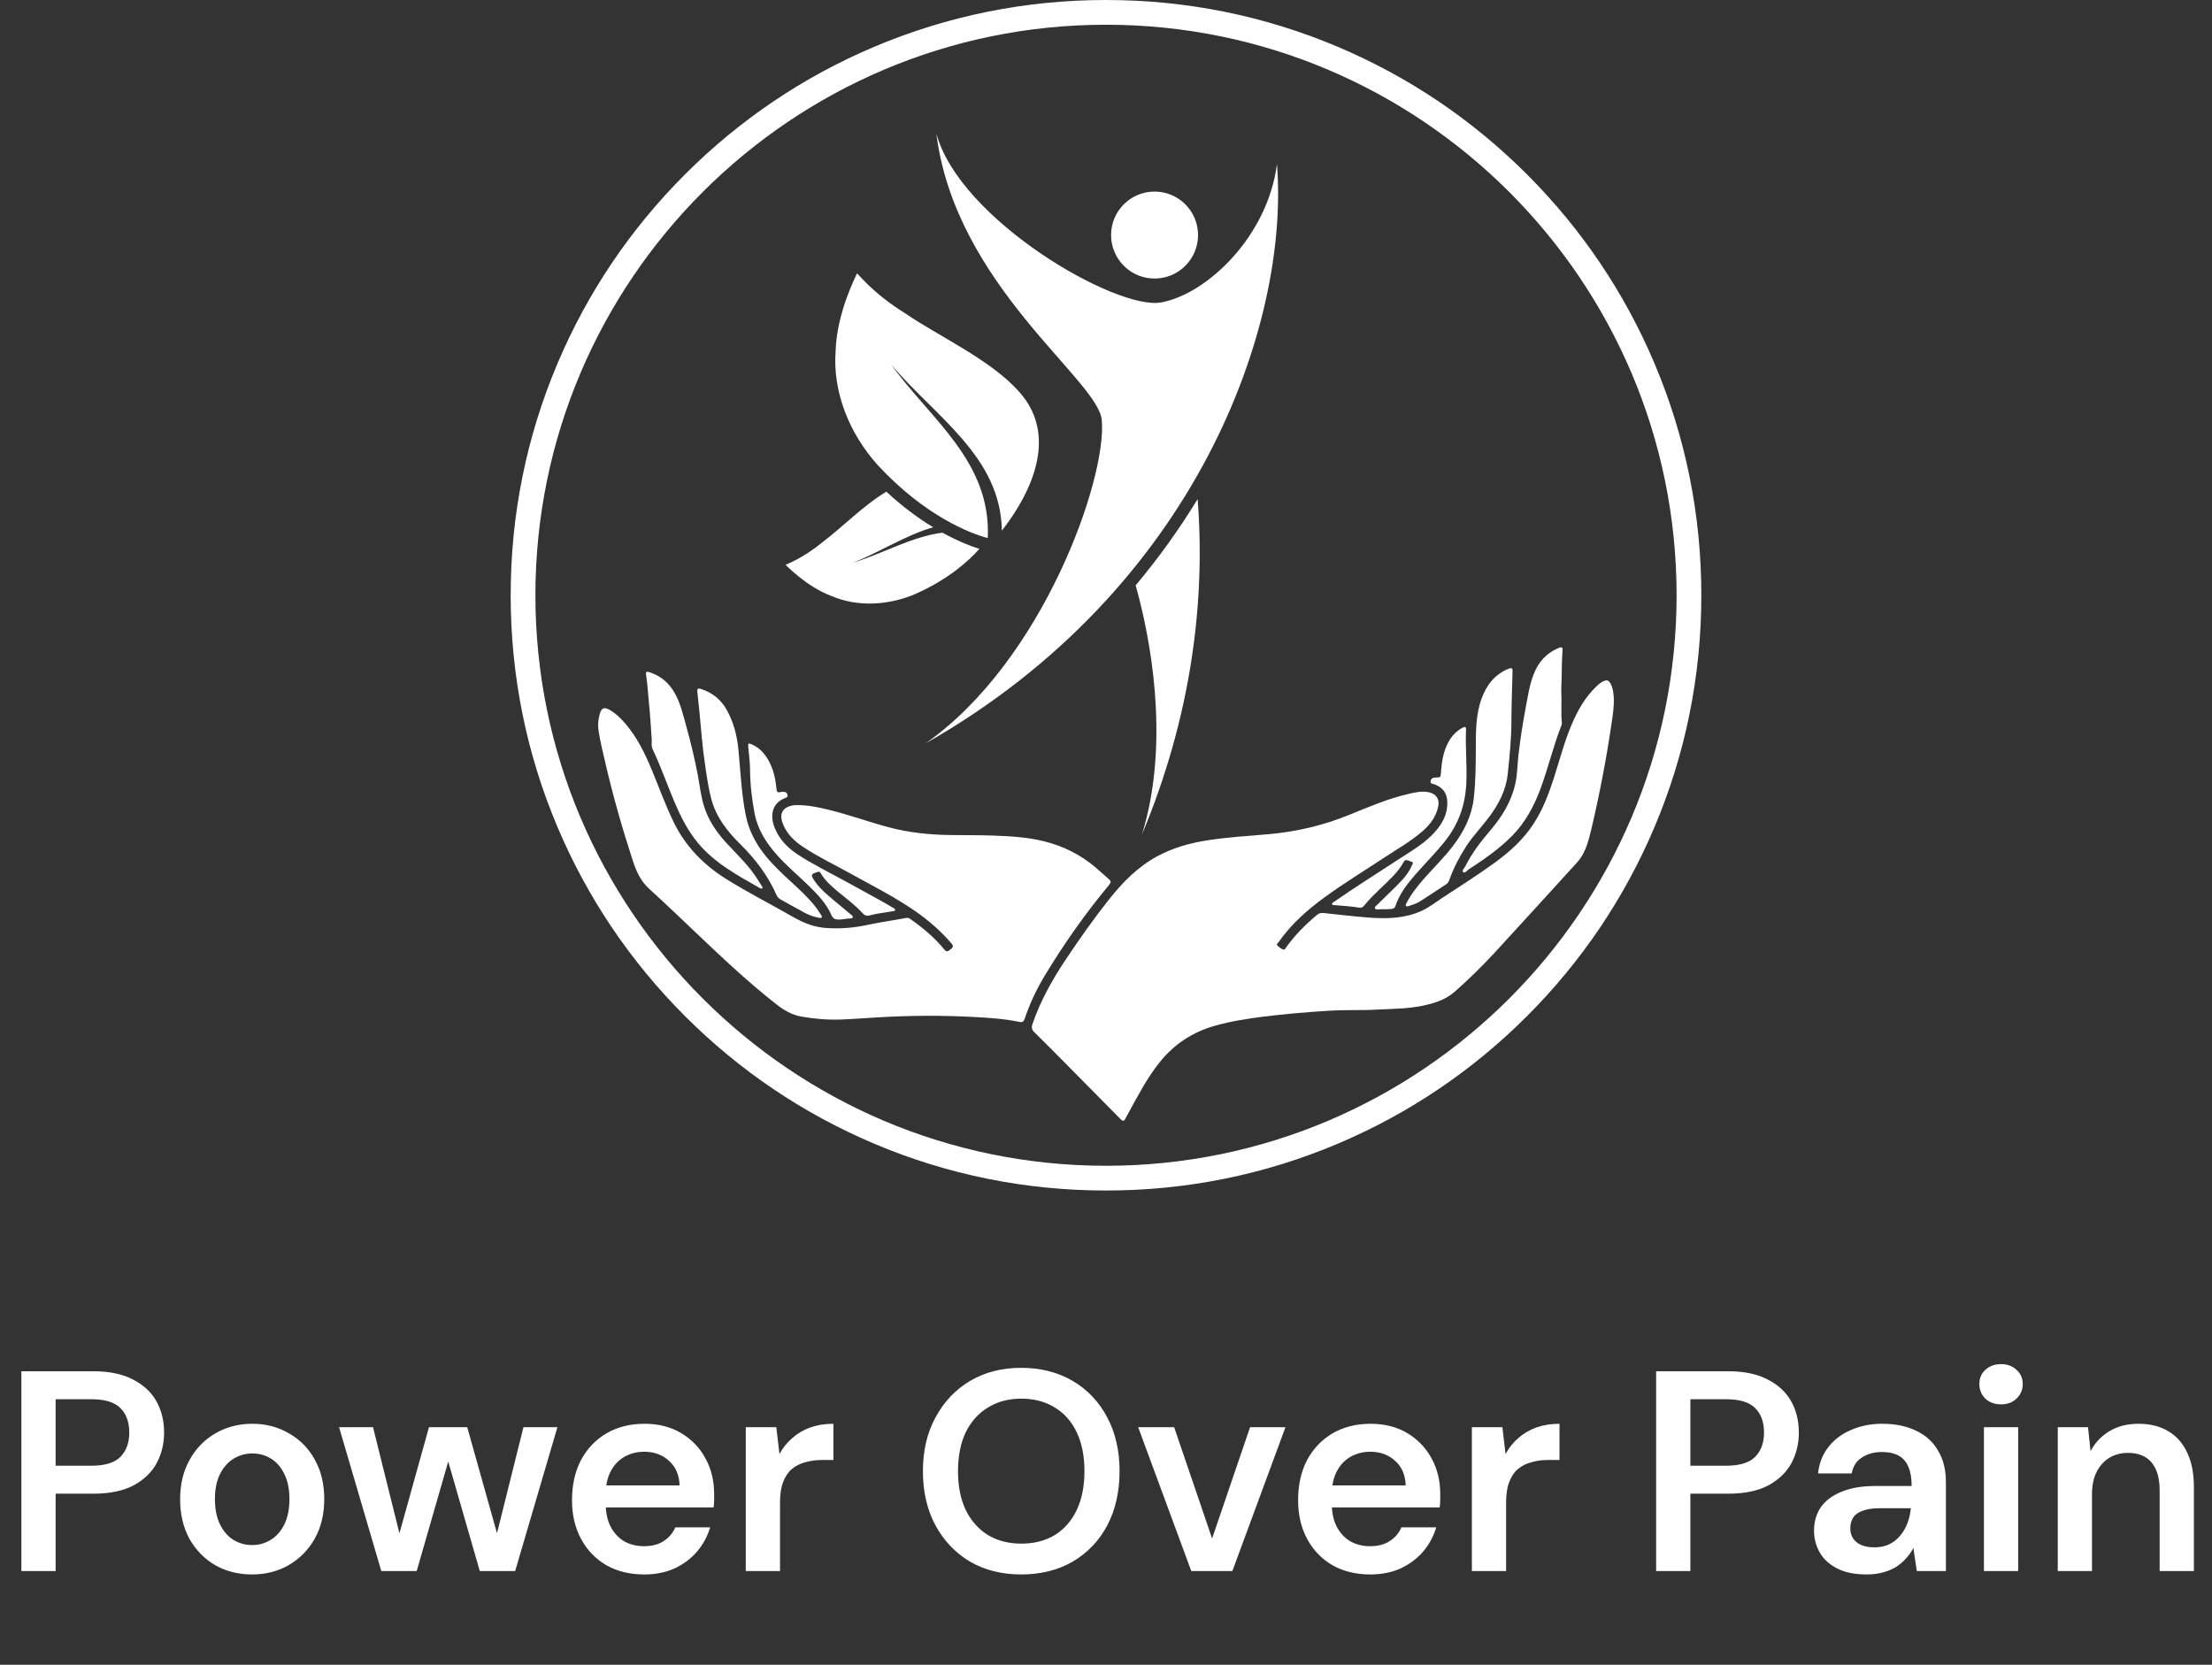 <svg width="186" height="140" viewBox="0 0 186 140" fill="none" xmlns="http://www.w3.org/2000/svg">
<rect x="0" y="0" width="186" height="140" fill="#333333" stroke="none"/>
<path d="M115.838 84.901C114.647 84.982 113.207 84.91 111.772 84.998C109.935 85.111 108.102 85.265 106.274 85.492C104.894 85.663 103.526 85.88 102.186 86.254C100.307 86.778 98.751 87.793 97.525 89.316C96.465 90.633 95.695 92.127 94.888 93.597C94.804 93.749 94.716 93.9 94.642 94.056C94.538 94.275 94.433 94.326 94.239 94.129C92.799 92.664 91.353 91.204 89.907 89.745C88.93 88.758 87.957 87.766 86.963 86.796C86.734 86.573 86.726 86.388 86.821 86.11C87.482 84.177 88.47 82.413 89.596 80.722C90.746 78.996 91.94 77.299 93.228 75.672C94.379 74.219 95.656 72.901 97.314 72.007C98.656 71.284 100.099 70.885 101.595 70.657C103.254 70.405 104.927 70.299 106.598 70.158C108.985 69.957 111.292 69.415 113.514 68.502C115.145 67.832 116.773 67.139 118.503 66.75C119.034 66.631 119.57 66.504 120.131 66.622C120.741 66.75 121.061 67.183 120.939 67.799C120.764 68.674 120.257 69.345 119.603 69.913C118.63 70.758 117.507 71.389 116.437 72.097C114.74 73.219 112.998 74.276 111.354 75.478C109.899 76.542 108.563 77.732 107.518 79.219C107.457 79.306 107.309 79.41 107.415 79.514C107.569 79.666 107.741 79.821 107.967 79.859C108.044 79.871 108.08 79.764 108.124 79.702C108.868 78.659 109.761 77.756 110.745 76.938C110.908 76.803 111.074 76.758 111.276 76.779C112.57 76.914 113.862 77.078 115.159 77.17C116.638 77.275 118.115 77.239 119.505 76.615C120.15 76.325 120.708 75.885 121.295 75.498C122.784 74.515 124.296 73.565 125.738 72.513C126.985 71.603 128.115 70.572 128.961 69.264C129.732 68.071 130.233 66.757 130.665 65.412C131.149 63.907 131.543 62.372 132.165 60.913C132.664 59.742 133.281 58.645 134.21 57.751C134.398 57.57 134.592 57.397 134.833 57.286C135.111 57.158 135.253 57.196 135.41 57.461C135.612 57.803 135.663 58.188 135.691 58.573C135.746 59.328 135.623 60.072 135.515 60.816C135.075 63.813 134.505 66.784 133.811 69.733C133.702 70.193 133.583 70.65 133.427 71.097C133.241 71.63 132.985 72.12 132.599 72.542C130.295 75.063 128.005 77.597 125.689 80.108C124.63 81.257 123.51 82.349 122.34 83.386C121.539 84.095 120.566 84.39 119.537 84.595C118.392 84.823 117.238 84.84 115.838 84.9V84.901Z" fill="white"/>
<path d="M67.082 67.707C67.985 67.711 68.86 67.895 69.732 68.111C71.418 68.529 73.052 69.124 74.73 69.571C76.42 70.021 78.139 70.2 79.881 70.224C81.066 70.24 82.252 70.227 83.436 70.266C84.92 70.315 86.401 70.399 87.852 70.765C89.443 71.166 90.865 71.886 92.117 72.944C92.5 73.268 92.865 73.612 93.245 73.94C93.419 74.09 93.433 74.212 93.277 74.398C91.267 76.812 89.463 79.373 87.842 82.062C87.154 83.203 86.586 84.409 86.161 85.677C86.088 85.894 85.987 85.993 85.739 85.942C84.423 85.669 83.088 85.587 81.749 85.517C79.136 85.382 76.526 85.4 73.915 85.55C72.856 85.611 71.799 85.695 70.738 85.737C69.594 85.781 68.461 85.683 67.341 85.483C66.553 85.342 65.873 84.923 65.241 84.427C62.893 82.582 60.723 80.539 58.564 78.481C57.244 77.223 55.923 75.965 54.576 74.737C53.858 74.082 53.492 73.245 53.204 72.362C52.324 69.666 51.547 66.942 50.907 64.178C50.699 63.277 50.474 62.38 50.332 61.464C50.257 60.977 50.3 60.499 50.433 60.032C50.578 59.525 50.807 59.438 51.269 59.702C51.769 59.989 52.179 60.387 52.553 60.818C53.56 61.977 54.222 63.337 54.805 64.74C55.408 66.191 55.939 67.671 56.623 69.09C57.619 71.155 59.141 72.72 61.066 73.923C62.867 75.048 64.762 76.01 66.602 77.066C67.468 77.562 68.361 77.949 69.363 78.031C70.592 78.131 71.812 78.032 73.014 77.767C74.069 77.535 75.141 77.403 76.199 77.194C76.336 77.167 76.441 77.211 76.548 77.286C77.602 78.027 78.586 78.847 79.403 79.849C79.612 80.105 79.741 79.982 79.923 79.843C80.108 79.701 80.216 79.587 80.02 79.358C79.119 78.301 78.081 77.4 76.941 76.612C75.208 75.412 73.323 74.471 71.487 73.448C70.156 72.707 68.772 72.056 67.504 71.206C66.806 70.739 66.207 70.169 65.869 69.375C65.831 69.287 65.799 69.196 65.77 69.104C65.538 68.359 65.864 67.878 66.678 67.726C66.809 67.702 66.947 67.713 67.082 67.708V67.707Z" fill="white"/>
<path d="M54.794 62.094C54.699 60.493 54.569 58.995 54.422 57.499C54.399 57.259 54.363 57.021 54.329 56.783C54.289 56.504 54.347 56.444 54.62 56.532C55.574 56.841 56.276 57.451 56.758 58.327C57.234 59.191 57.448 60.143 57.708 61.08C58.08 62.418 58.407 63.767 58.666 65.13C58.828 65.981 58.919 66.847 59.162 67.681C59.52 68.911 60.216 69.949 61.072 70.882C61.99 71.882 62.996 72.806 63.716 73.975C63.828 74.156 63.945 74.333 64.058 74.512C64.092 74.567 64.147 74.628 64.096 74.695C64.042 74.766 63.972 74.727 63.914 74.694C62.026 73.622 60.105 72.598 58.684 70.885C57.844 69.871 57.256 68.712 56.742 67.512C56.106 66.023 55.584 64.487 54.883 63.024C54.729 62.704 54.838 62.337 54.794 62.094H54.794Z" fill="white"/>
<path d="M131.39 54.587C131.344 55.393 131.313 56.163 131.314 56.933C131.314 57.376 131.264 57.82 131.287 58.261C131.331 59.1 131.246 59.94 131.333 60.777C131.34 60.842 131.333 60.915 131.309 60.974C130.6 62.75 130.179 64.621 129.506 66.409C128.967 67.841 128.251 69.165 127.171 70.267C126.076 71.383 124.799 72.267 123.495 73.113C123.348 73.209 123.185 73.473 123.025 73.329C122.903 73.221 123.131 73.014 123.21 72.857C123.764 71.755 124.503 70.782 125.303 69.849C126.294 68.694 127.08 67.421 127.417 65.912C127.597 65.109 127.59 64.285 127.684 63.471C127.838 62.14 128.047 60.817 128.293 59.5C128.466 58.571 128.608 57.635 128.943 56.746C129.336 55.705 130.012 54.925 131.057 54.493C131.209 54.431 131.361 54.374 131.391 54.587L131.39 54.587Z" fill="white"/>
<path d="M127.184 56.46C127.15 57.876 127.094 59.292 127.089 60.708C127.083 62.186 126.935 63.652 126.777 65.117C126.629 66.484 126.004 67.65 125.197 68.732C124.587 69.551 123.864 70.283 123.306 71.144C122.727 72.039 122.233 72.974 121.876 73.98C121.822 74.13 121.759 74.262 121.621 74.353C120.894 74.828 120.173 75.31 119.443 75.78C119.15 75.969 118.819 76.083 118.485 76.182C118.397 76.209 118.293 76.275 118.222 76.171C118.164 76.088 118.237 76.008 118.276 75.932C118.667 75.17 119.199 74.509 119.761 73.87C120.57 72.951 121.452 72.098 122.194 71.118C123.1 69.92 123.76 68.618 123.928 67.105C124.077 65.762 124.091 64.414 124.097 63.064C124.103 61.612 124.071 60.152 124.583 58.748C125.005 57.594 125.694 56.706 126.858 56.237C127.116 56.133 127.198 56.192 127.185 56.461L127.184 56.46Z" fill="white"/>
<path d="M68.953 77.198C68.495 77.119 68.073 76.981 67.68 76.771C66.999 76.406 66.329 76.022 65.652 75.652C65.484 75.559 65.369 75.436 65.29 75.258C64.566 73.62 63.502 72.227 62.232 70.975C61.15 69.908 60.225 68.726 59.819 67.222C59.562 66.272 59.434 65.294 59.288 64.324C59.061 62.819 58.95 61.3 58.806 59.785C58.756 59.257 58.687 58.732 58.64 58.204C58.612 57.903 58.679 57.854 58.969 57.948C59.899 58.251 60.613 58.825 61.096 59.677C61.697 60.736 61.982 61.884 62.097 63.091C62.272 64.932 62.349 66.784 62.718 68.602C62.982 69.9 63.593 71.024 64.428 72.038C65.068 72.816 65.801 73.5 66.541 74.178C67.267 74.843 67.991 75.511 68.597 76.292C68.769 76.513 68.92 76.749 69.068 76.986C69.152 77.121 69.111 77.207 68.953 77.198H68.953Z" fill="white"/>
<path d="M116.4 76.458C116.226 76.465 116.053 76.476 115.879 76.477C115.785 76.477 115.668 76.497 115.619 76.396C115.565 76.285 115.67 76.22 115.736 76.156C116.189 75.71 116.65 75.271 117.101 74.822C117.716 74.21 118.359 73.619 118.714 72.8C118.761 72.691 118.902 72.525 118.685 72.472C118.477 72.422 118.203 72.174 118.038 72.476C117.542 73.387 116.771 74.047 116.045 74.749C115.58 75.199 115.112 75.645 114.713 76.156C114.598 76.302 114.475 76.359 114.29 76.328C113.615 76.212 112.93 76.188 112.25 76.118C112.167 76.109 112.055 76.147 112.021 76.043C111.98 75.919 112.109 75.888 112.182 75.836C113.946 74.604 115.774 73.469 117.57 72.287C118.552 71.641 119.586 71.062 120.42 70.216C121.18 69.448 121.733 68.572 121.699 67.436C121.676 66.692 121.313 66.216 120.614 65.957C120.481 65.908 120.245 65.935 120.296 65.676C120.341 65.442 120.511 65.39 120.728 65.387C121.128 65.382 121.135 65.374 121.163 64.982C121.228 64.083 121.357 63.201 121.8 62.392C122.076 61.888 122.455 61.49 122.958 61.211C123.2 61.077 123.285 61.116 123.273 61.383C123.206 62.916 123.377 64.446 123.291 65.981C123.191 67.745 122.633 69.31 121.538 70.697C120.748 71.699 119.843 72.597 119.006 73.556C118.313 74.35 117.672 75.182 117.332 76.203C117.274 76.377 117.142 76.437 116.977 76.446C116.785 76.457 116.592 76.462 116.399 76.47C116.399 76.466 116.399 76.462 116.399 76.459L116.4 76.458Z" fill="white"/>
<path d="M63.068 64.681C63.08 64.238 62.972 63.501 62.914 62.761C62.896 62.532 62.937 62.481 63.161 62.574C63.817 62.847 64.269 63.326 64.611 63.931C65.033 64.677 65.213 65.492 65.29 66.334C65.311 66.558 65.355 66.687 65.618 66.612C65.727 66.582 65.849 66.587 65.963 66.597C66.122 66.61 66.192 66.73 66.224 66.868C66.255 67.001 66.162 67.057 66.055 67.096C64.971 67.494 64.696 68.499 65.136 69.609C65.514 70.561 66.186 71.262 67.021 71.821C68.291 72.671 69.671 73.326 71.002 74.067C72.368 74.827 73.755 75.547 75.1 76.344C75.173 76.387 75.279 76.419 75.264 76.523C75.244 76.655 75.118 76.619 75.029 76.636C74.405 76.759 73.767 76.802 73.152 76.976C72.914 77.044 72.724 77.007 72.536 76.799C71.897 76.098 71.128 75.54 70.402 74.935C69.866 74.488 69.352 74.025 68.998 73.413C68.941 73.314 68.879 73.288 68.762 73.324C68.17 73.508 68.147 73.571 68.502 74.093C68.954 74.756 69.571 75.254 70.175 75.765C70.632 76.151 71.096 76.528 71.554 76.912C71.625 76.972 71.736 77.029 71.702 77.14C71.662 77.273 71.526 77.235 71.427 77.24C71.109 77.256 70.8 77.345 70.478 77.332C70.219 77.321 70.041 77.252 69.922 76.978C69.501 76.002 68.776 75.246 68.031 74.515C67.137 73.637 66.163 72.84 65.33 71.897C64.427 70.878 63.704 69.759 63.451 68.397C63.241 67.269 63.084 66.133 63.068 64.681L63.068 64.681Z" fill="white"/>
<path d="M100.74 19.767C100.74 17.748 99.103 16.111 97.084 16.111C95.064 16.111 93.427 17.748 93.427 19.767C93.427 21.787 95.064 23.424 97.084 23.424C99.103 23.424 100.74 21.787 100.74 19.767ZM77.816 62.525C100.681 49.529 108.453 27.267 107.375 13.8C106.598 19.864 101.52 24.711 97.648 25.432C93.875 26.133 80.661 18.465 78.735 11.219C80.313 23.962 92.322 31.924 92.643 35.309C93.107 40.172 87.728 55.586 77.816 62.525V62.525ZM95.495 49.222C97.239 55.474 98.104 63.491 96.019 70.19C100.185 60.22 101.375 50.572 100.705 41.97C99.159 44.509 97.419 46.932 95.496 49.222H95.495Z" fill="white"/>
<path d="M83.059 45.25C83.361 38.793 78.201 35.221 74.931 30.651C78.596 35.013 84.15 38.376 84.243 44.624C85.772 42.672 89.559 37.127 85.628 32.871C83.225 30.207 78.868 28.246 76.176 26.389C73.312 24.622 72.114 22.959 72.059 22.988C72.114 22.959 70.357 26.183 70.265 29.511C70.002 32.929 71.404 36.452 73.808 39.115C77.738 43.371 81.599 44.876 83.06 45.249L83.059 45.25ZM66.058 47.507C66.051 47.465 67.77 49.329 69.926 50.127C72.104 51.058 74.719 50.923 76.994 49.941C79.707 48.734 81.418 47.217 82.354 46.158C81.724 45.962 80.625 45.557 79.246 44.797C76.651 45.127 74.233 46.563 71.707 47.328C73.978 46.443 76.159 44.999 78.466 44.343C77.276 43.62 75.931 42.647 74.531 41.349C72.604 42.499 70.74 44.418 69.194 45.569C67.403 47.05 66.05 47.465 66.057 47.508L66.058 47.507Z" fill="white"/>
<path d="M93 100.118C86.243 100.118 79.686 98.795 73.514 96.184C67.553 93.662 62.2 90.053 57.603 85.457C53.006 80.86 49.396 75.506 46.875 69.545C44.265 63.373 42.941 56.817 42.941 50.059C42.941 43.301 44.265 36.746 46.875 30.573C49.397 24.612 53.006 19.259 57.603 14.662C62.2 10.065 67.553 6.455 73.514 3.934C79.686 1.324 86.242 0 93 0C99.758 0 106.314 1.324 112.486 3.934C118.447 6.456 123.801 10.065 128.397 14.662C132.994 19.259 136.604 24.612 139.125 30.573C141.736 36.746 143.059 43.301 143.059 50.059C143.059 56.817 141.736 63.373 139.125 69.545C136.603 75.506 132.994 80.86 128.397 85.457C123.801 90.053 118.447 93.663 112.486 96.184C106.314 98.795 99.758 100.118 93 100.118ZM93 2.08C66.544 2.08 45.021 23.603 45.021 50.059C45.021 76.515 66.544 98.038 93 98.038C119.456 98.038 140.979 76.515 140.979 50.059C140.979 23.603 119.456 2.08 93 2.08Z" fill="white"/>
<path d="M1.798 132.118V115.318H7.846C9.19 115.318 10.302 115.55 11.182 116.014C12.062 116.462 12.718 117.07 13.15 117.838C13.582 118.606 13.798 119.486 13.798 120.478C13.798 121.406 13.59 122.262 13.174 123.046C12.758 123.814 12.11 124.438 11.23 124.918C10.35 125.382 9.222 125.614 7.846 125.614H4.678V132.118H1.798ZM4.678 123.262H7.678C8.814 123.262 9.63 123.014 10.126 122.518C10.622 122.006 10.87 121.326 10.87 120.478C10.87 119.598 10.622 118.91 10.126 118.414C9.63 117.918 8.814 117.67 7.678 117.67H4.678V123.262ZM21.193 132.406C20.041 132.406 19.001 132.142 18.073 131.614C17.161 131.07 16.441 130.326 15.913 129.382C15.401 128.422 15.145 127.326 15.145 126.094C15.145 124.83 15.409 123.726 15.937 122.782C16.465 121.822 17.185 121.078 18.097 120.55C19.025 120.006 20.065 119.734 21.217 119.734C22.369 119.734 23.401 120.006 24.313 120.55C25.241 121.078 25.961 121.814 26.473 122.758C27.001 123.702 27.265 124.806 27.265 126.07C27.265 127.334 27.001 128.438 26.473 129.382C25.945 130.326 25.217 131.07 24.289 131.614C23.377 132.142 22.345 132.406 21.193 132.406ZM21.193 129.934C21.769 129.934 22.289 129.79 22.753 129.502C23.233 129.214 23.617 128.782 23.905 128.206C24.193 127.63 24.337 126.918 24.337 126.07C24.337 125.222 24.193 124.518 23.905 123.958C23.633 123.382 23.257 122.95 22.777 122.662C22.313 122.374 21.793 122.23 21.217 122.23C20.657 122.23 20.137 122.374 19.657 122.662C19.177 122.95 18.793 123.382 18.505 123.958C18.217 124.518 18.073 125.222 18.073 126.07C18.073 126.918 18.217 127.63 18.505 128.206C18.793 128.782 19.169 129.214 19.633 129.502C20.113 129.79 20.633 129.934 21.193 129.934ZM32.063 132.118L28.511 120.022H31.367L33.839 129.958L33.311 129.934L36.071 120.022H39.287L42.071 129.934H41.543L44.015 120.022H46.871L43.319 132.118H40.343L37.391 121.87H37.991L35.039 132.118H32.063ZM54.17 132.406C52.97 132.406 51.914 132.15 51.002 131.638C50.09 131.11 49.378 130.374 48.866 129.43C48.354 128.486 48.098 127.398 48.098 126.166C48.098 124.886 48.346 123.766 48.842 122.806C49.354 121.846 50.066 121.094 50.978 120.55C51.906 120.006 52.978 119.734 54.194 119.734C55.378 119.734 56.41 119.998 57.29 120.526C58.17 121.054 58.85 121.766 59.33 122.662C59.81 123.542 60.05 124.534 60.05 125.638C60.05 125.798 60.05 125.974 60.05 126.166C60.05 126.358 60.034 126.558 60.002 126.766H50.162V124.918H57.146C57.114 124.038 56.818 123.35 56.258 122.854C55.698 122.342 55.002 122.086 54.17 122.086C53.578 122.086 53.034 122.222 52.538 122.494C52.042 122.766 51.65 123.174 51.362 123.718C51.074 124.246 50.93 124.918 50.93 125.734V126.43C50.93 127.182 51.066 127.83 51.338 128.374C51.626 128.918 52.01 129.334 52.49 129.622C52.986 129.894 53.538 130.03 54.146 130.03C54.818 130.03 55.37 129.886 55.802 129.598C56.25 129.31 56.578 128.926 56.786 128.446H59.714C59.49 129.198 59.122 129.878 58.61 130.486C58.098 131.078 57.466 131.55 56.714 131.902C55.962 132.238 55.114 132.406 54.17 132.406ZM62.71 132.118V120.022H65.278L65.542 122.278C65.83 121.75 66.19 121.302 66.622 120.934C67.054 120.55 67.558 120.254 68.134 120.046C68.726 119.838 69.374 119.734 70.078 119.734V122.782H69.07C68.59 122.782 68.134 122.846 67.702 122.974C67.27 123.086 66.894 123.278 66.574 123.55C66.27 123.806 66.03 124.166 65.854 124.63C65.678 125.078 65.59 125.646 65.59 126.334V132.118H62.71ZM85.86 132.406C84.244 132.406 82.812 132.046 81.564 131.326C80.332 130.59 79.364 129.574 78.66 128.278C77.956 126.966 77.604 125.446 77.604 123.718C77.604 122.006 77.956 120.502 78.66 119.206C79.364 117.894 80.332 116.87 81.564 116.134C82.812 115.398 84.244 115.03 85.86 115.03C87.508 115.03 88.956 115.398 90.204 116.134C91.452 116.87 92.42 117.894 93.108 119.206C93.796 120.502 94.14 122.006 94.14 123.718C94.14 125.446 93.796 126.966 93.108 128.278C92.42 129.574 91.452 130.59 90.204 131.326C88.956 132.046 87.508 132.406 85.86 132.406ZM85.884 129.814C86.956 129.814 87.892 129.574 88.692 129.094C89.492 128.598 90.108 127.894 90.54 126.982C90.972 126.07 91.188 124.982 91.188 123.718C91.188 122.454 90.972 121.366 90.54 120.454C90.108 119.542 89.492 118.846 88.692 118.366C87.892 117.87 86.956 117.622 85.884 117.622C84.812 117.622 83.876 117.87 83.076 118.366C82.276 118.846 81.652 119.542 81.204 120.454C80.772 121.366 80.556 122.454 80.556 123.718C80.556 124.982 80.772 126.07 81.204 126.982C81.652 127.894 82.276 128.598 83.076 129.094C83.876 129.574 84.812 129.814 85.884 129.814ZM100.17 132.118L95.706 120.022H98.73L101.922 129.382L105.114 120.022H108.09L103.626 132.118H100.17ZM115.225 132.406C114.025 132.406 112.969 132.15 112.057 131.638C111.145 131.11 110.433 130.374 109.921 129.43C109.409 128.486 109.153 127.398 109.153 126.166C109.153 124.886 109.401 123.766 109.897 122.806C110.409 121.846 111.121 121.094 112.033 120.55C112.961 120.006 114.033 119.734 115.249 119.734C116.433 119.734 117.465 119.998 118.345 120.526C119.225 121.054 119.905 121.766 120.385 122.662C120.865 123.542 121.105 124.534 121.105 125.638C121.105 125.798 121.105 125.974 121.105 126.166C121.105 126.358 121.089 126.558 121.057 126.766H111.217V124.918H118.201C118.169 124.038 117.873 123.35 117.313 122.854C116.753 122.342 116.057 122.086 115.225 122.086C114.633 122.086 114.089 122.222 113.593 122.494C113.097 122.766 112.705 123.174 112.417 123.718C112.129 124.246 111.985 124.918 111.985 125.734V126.43C111.985 127.182 112.121 127.83 112.393 128.374C112.681 128.918 113.065 129.334 113.545 129.622C114.041 129.894 114.593 130.03 115.201 130.03C115.873 130.03 116.425 129.886 116.857 129.598C117.305 129.31 117.633 128.926 117.841 128.446H120.769C120.545 129.198 120.177 129.878 119.665 130.486C119.153 131.078 118.521 131.55 117.769 131.902C117.017 132.238 116.169 132.406 115.225 132.406ZM123.764 132.118V120.022H126.332L126.596 122.278C126.884 121.75 127.244 121.302 127.676 120.934C128.108 120.55 128.612 120.254 129.188 120.046C129.78 119.838 130.428 119.734 131.132 119.734V122.782H130.124C129.644 122.782 129.188 122.846 128.756 122.974C128.324 123.086 127.948 123.278 127.628 123.55C127.324 123.806 127.084 124.166 126.908 124.63C126.732 125.078 126.644 125.646 126.644 126.334V132.118H123.764ZM139.259 132.118V115.318H145.307C146.651 115.318 147.763 115.55 148.643 116.014C149.523 116.462 150.179 117.07 150.611 117.838C151.043 118.606 151.259 119.486 151.259 120.478C151.259 121.406 151.051 122.262 150.635 123.046C150.219 123.814 149.571 124.438 148.691 124.918C147.811 125.382 146.683 125.614 145.307 125.614H142.139V132.118H139.259ZM142.139 123.262H145.139C146.275 123.262 147.091 123.014 147.587 122.518C148.083 122.006 148.331 121.326 148.331 120.478C148.331 119.598 148.083 118.91 147.587 118.414C147.091 117.918 146.275 117.67 145.139 117.67H142.139V123.262ZM156.953 132.406C155.961 132.406 155.137 132.238 154.48 131.902C153.825 131.566 153.337 131.118 153.017 130.558C152.697 129.998 152.537 129.39 152.537 128.734C152.537 127.966 152.729 127.302 153.113 126.742C153.513 126.182 154.097 125.75 154.865 125.446C155.633 125.126 156.577 124.966 157.697 124.966H160.745C160.745 124.326 160.657 123.798 160.481 123.382C160.305 122.95 160.033 122.63 159.665 122.422C159.297 122.214 158.825 122.11 158.249 122.11C157.593 122.11 157.033 122.262 156.569 122.566C156.105 122.854 155.817 123.302 155.705 123.91H152.873C152.969 123.046 153.257 122.31 153.737 121.702C154.217 121.078 154.849 120.598 155.633 120.262C156.433 119.91 157.305 119.734 158.249 119.734C159.385 119.734 160.353 119.934 161.153 120.334C161.953 120.718 162.561 121.278 162.977 122.014C163.409 122.734 163.625 123.606 163.625 124.63V132.118H161.177L160.889 130.174C160.729 130.494 160.521 130.79 160.265 131.062C160.025 131.334 159.745 131.574 159.425 131.782C159.105 131.974 158.737 132.126 158.321 132.238C157.921 132.35 157.465 132.406 156.953 132.406ZM157.601 130.126C158.065 130.126 158.473 130.046 158.825 129.886C159.193 129.71 159.505 129.47 159.761 129.166C160.033 128.846 160.241 128.494 160.385 128.11C160.529 127.726 160.625 127.318 160.673 126.886V126.838H158.009C157.449 126.838 156.985 126.91 156.617 127.054C156.249 127.182 155.985 127.374 155.825 127.63C155.665 127.886 155.585 128.182 155.585 128.518C155.585 128.854 155.665 129.142 155.825 129.382C155.985 129.622 156.217 129.806 156.521 129.934C156.825 130.062 157.185 130.126 157.601 130.126ZM166.822 132.118V120.022H169.702V132.118H166.822ZM168.262 118.102C167.734 118.102 167.294 117.942 166.942 117.622C166.606 117.286 166.438 116.878 166.438 116.398C166.438 115.902 166.606 115.502 166.942 115.198C167.294 114.878 167.734 114.718 168.262 114.718C168.79 114.718 169.222 114.878 169.558 115.198C169.91 115.502 170.086 115.902 170.086 116.398C170.086 116.878 169.91 117.286 169.558 117.622C169.222 117.942 168.79 118.102 168.262 118.102ZM173.03 132.118V120.022H175.574L175.79 122.038C176.158 121.334 176.686 120.774 177.374 120.358C178.062 119.942 178.878 119.734 179.822 119.734C180.798 119.734 181.63 119.942 182.318 120.358C183.006 120.758 183.534 121.35 183.902 122.134C184.286 122.918 184.478 123.894 184.478 125.062V132.118H181.598V125.326C181.598 124.318 181.374 123.542 180.926 122.998C180.478 122.454 179.814 122.182 178.934 122.182C178.358 122.182 177.838 122.318 177.374 122.59C176.926 122.862 176.566 123.262 176.294 123.79C176.038 124.302 175.91 124.926 175.91 125.662V132.118H173.03Z" fill="white"/>
</svg>

